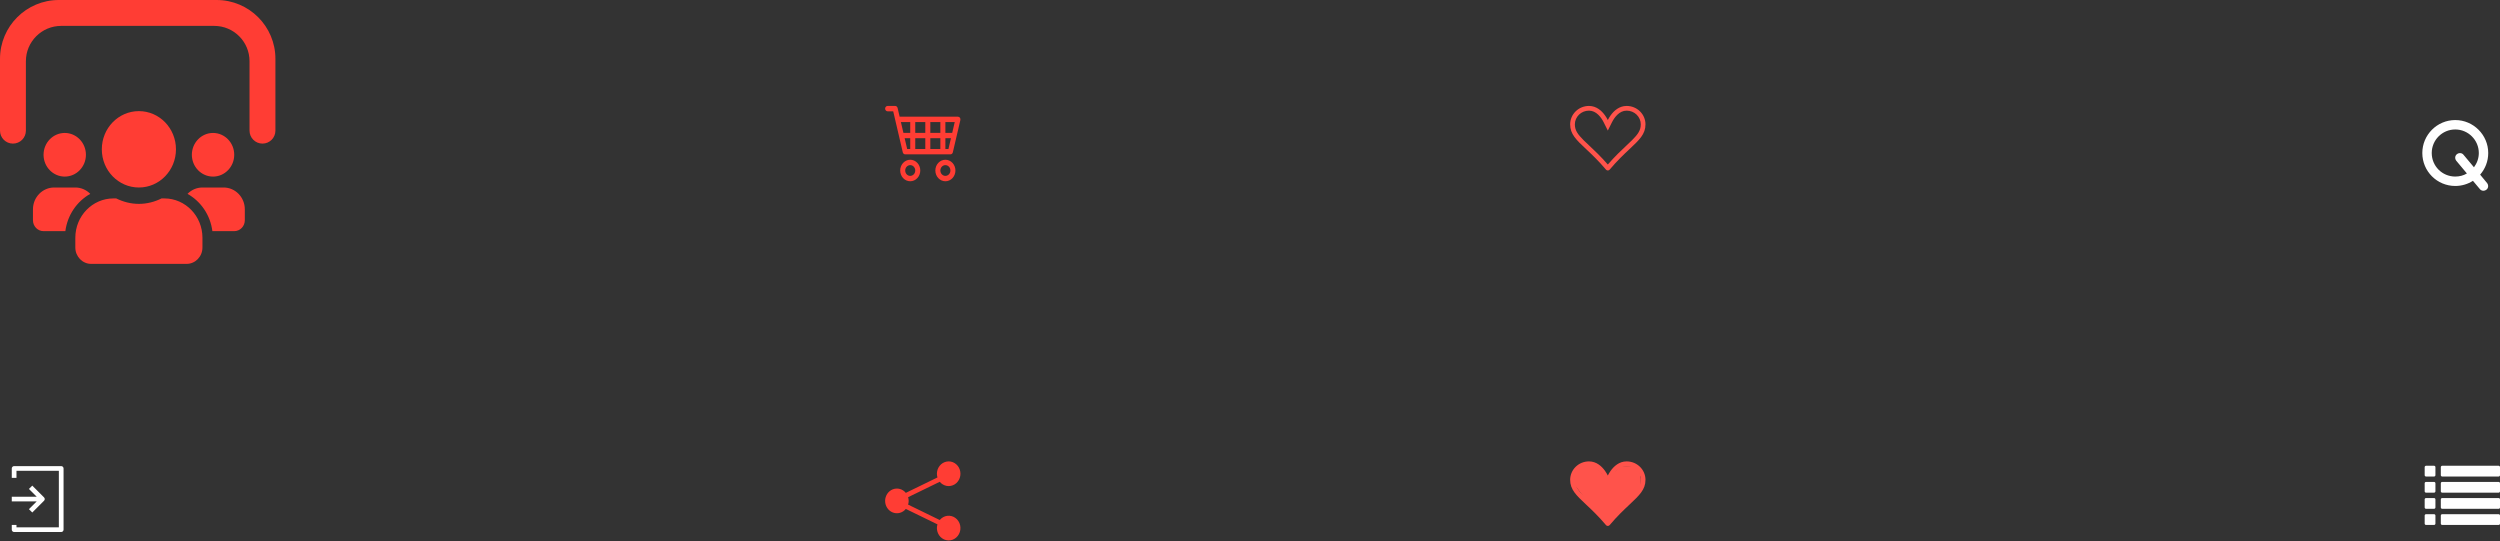 <svg width="1062" height="230" viewBox="0 0 1062 230" fill="none" xmlns="http://www.w3.org/2000/svg">
<rect x="0" y="0" width="1062" height="230" fill="#333333" stroke="none"/>
<path fill-rule="evenodd" clip-rule="evenodd" d="M117 25C117 11.193 105.807 0 92 0H25C11.193 0 0 11.193 0 25V55.5C0 58.538 2.462 61 5.5 61V61C8.538 61 11 58.538 11 55.5V26C11 17.716 17.716 11 26 11H91C99.284 11 106 17.716 106 26V55.5C106 58.538 108.462 61 111.5 61V61C114.538 61 117 58.538 117 55.5V25Z" fill="#FF3D34"/>
<path d="M27.5 75.017C32.464 75.017 36.5 70.859 36.5 65.746C36.5 60.632 32.464 56.475 27.5 56.475C22.536 56.475 18.5 60.632 18.5 65.746C18.5 70.859 22.536 75.017 27.5 75.017ZM90.5 75.017C95.464 75.017 99.5 70.859 99.5 65.746C99.5 60.632 95.464 56.475 90.5 56.475C85.536 56.475 81.5 60.632 81.5 65.746C81.5 70.859 85.536 75.017 90.5 75.017ZM95 79.652H86C83.525 79.652 81.289 80.681 79.658 82.347C85.325 85.548 89.347 91.328 90.219 98.194H99.5C101.989 98.194 104 96.123 104 93.558V88.923C104 83.81 99.964 79.652 95 79.652ZM59 79.652C67.705 79.652 74.75 72.395 74.75 63.428C74.75 54.461 67.705 47.204 59 47.204C50.295 47.204 43.25 54.461 43.25 63.428C43.25 72.395 50.295 79.652 59 79.652ZM69.8 84.288H68.633C65.708 85.736 62.459 86.605 59 86.605C55.541 86.605 52.306 85.736 49.367 84.288H48.2C39.256 84.288 32 91.762 32 100.975V105.147C32 108.986 35.023 112.1 38.75 112.1H79.25C82.977 112.1 86 108.986 86 105.147V100.975C86 91.762 78.744 84.288 69.8 84.288ZM38.342 82.347C36.711 80.681 34.475 79.652 32 79.652H23C18.036 79.652 14 83.81 14 88.923V93.558C14 96.123 16.011 98.194 18.5 98.194H27.767C28.653 91.328 32.675 85.548 38.342 82.347Z" fill="#FF3D34"/>
<path d="M27 199V225C27 225.265 26.895 225.52 26.707 225.707C26.52 225.895 26.265 226 26 226H6C5.735 226 5.48 225.895 5.293 225.707C5.105 225.52 5 225.265 5 225V223H7V224H25V200H7V203H5V199C5 198.735 5.105 198.48 5.293 198.293C5.48 198.105 5.735 198 6 198H26C26.265 198 26.52 198.105 26.707 198.293C26.895 198.48 27 198.735 27 199ZM12.29 216.29L13.71 217.71L18.71 212.71C18.804 212.617 18.878 212.506 18.929 212.385C18.98 212.263 19.006 212.132 19.006 212C19.006 211.868 18.98 211.737 18.929 211.615C18.878 211.494 18.804 211.383 18.71 211.29L13.71 206.29L12.29 207.71L15.59 211H5V213H15.59L12.29 216.29Z" fill="white"/>
<path d="M1033 65C1033 70.562 1037.44 75 1043 75C1044.75 75 1046.5 74.562 1047.94 73.688L1043.44 68.312C1042.75 67.438 1042.81 66.188 1043.69 65.5C1044.56 64.812 1045.81 64.875 1046.5 65.75L1050.94 71.062C1052.19 69.375 1053 67.312 1053 65C1053 59.5 1048.5 55 1043 55C1037.44 55 1033 59.5 1033 65ZM1050.5 76.812C1048.38 78.188 1045.75 79 1043 79C1035.25 79 1029 72.75 1029 65C1029 57.312 1035.25 51 1043 51C1050.69 51 1057 57.312 1057 65C1057 68.562 1055.69 71.75 1053.56 74.188L1056.5 77.75C1057.19 78.625 1057.12 79.875 1056.25 80.562C1055.38 81.25 1054.12 81.188 1053.44 80.312L1050.5 76.812Z" fill="white"/>
<path d="M1034.57 219C1034.57 218.696 1034.3 218.429 1034 218.429H1030.57C1030.27 218.429 1030 218.696 1030 219V222.429C1030 222.732 1030.27 223 1030.57 223H1034C1034.3 223 1034.57 222.732 1034.57 222.429V219ZM1034.57 212.143C1034.57 211.839 1034.3 211.571 1034 211.571H1030.57C1030.27 211.571 1030 211.839 1030 212.143V215.571C1030 215.875 1030.27 216.143 1030.57 216.143H1034C1034.3 216.143 1034.57 215.875 1034.57 215.571V212.143ZM1034.57 205.286C1034.57 204.982 1034.3 204.714 1034 204.714H1030.57C1030.27 204.714 1030 204.982 1030 205.286V208.714C1030 209.018 1030.27 209.286 1030.57 209.286H1034C1034.3 209.286 1034.57 209.018 1034.57 208.714V205.286ZM1062 219C1062 218.696 1061.73 218.429 1061.43 218.429H1037.43C1037.13 218.429 1036.86 218.696 1036.86 219V222.429C1036.86 222.732 1037.13 223 1037.43 223H1061.43C1061.73 223 1062 222.732 1062 222.429V219ZM1034.57 198.429C1034.57 198.125 1034.3 197.857 1034 197.857H1030.57C1030.27 197.857 1030 198.125 1030 198.429V201.857C1030 202.161 1030.27 202.429 1030.57 202.429H1034C1034.3 202.429 1034.57 202.161 1034.57 201.857V198.429ZM1062 212.143C1062 211.839 1061.73 211.571 1061.43 211.571H1037.43C1037.13 211.571 1036.86 211.839 1036.86 212.143V215.571C1036.86 215.875 1037.13 216.143 1037.43 216.143H1061.43C1061.73 216.143 1062 215.875 1062 215.571V212.143ZM1062 205.286C1062 204.982 1061.73 204.714 1061.43 204.714H1037.43C1037.13 204.714 1036.86 204.982 1036.86 205.286V208.714C1036.86 209.018 1037.13 209.286 1037.43 209.286H1061.43C1061.73 209.286 1062 209.018 1062 208.714V205.286ZM1062 198.429C1062 198.125 1061.73 197.857 1061.43 197.857H1037.43C1037.13 197.857 1036.86 198.125 1036.86 198.429V201.857C1036.86 202.161 1037.13 202.429 1037.43 202.429H1061.43C1061.73 202.429 1062 202.161 1062 201.857V198.429Z" fill="white"/>
<path d="M376 46.143C376 45.84 376.112 45.549 376.312 45.335C376.512 45.12 376.784 45 377.067 45H380.267C380.505 45 380.736 45.085 380.923 45.242C381.111 45.399 381.244 45.619 381.301 45.866L382.165 49.571H406.934C407.096 49.572 407.256 49.611 407.401 49.687C407.547 49.763 407.674 49.874 407.774 50.011C407.874 50.148 407.943 50.307 407.977 50.477C408.01 50.647 408.008 50.822 407.968 50.991L404.768 64.705C404.711 64.953 404.578 65.172 404.39 65.329C404.203 65.486 403.972 65.571 403.734 65.571H384.533C384.295 65.571 384.064 65.486 383.877 65.329C383.689 65.172 383.556 64.953 383.499 64.705L379.435 47.286H377.067C376.784 47.286 376.512 47.165 376.312 46.951C376.112 46.737 376 46.446 376 46.143ZM382.699 51.857L383.765 56.429H386.667V51.857H382.699ZM388.8 51.857V56.429H393.067V51.857H388.8ZM395.2 51.857V56.429H399.467V51.857H395.2ZM401.6 51.857V56.429H404.502L405.568 51.857H401.6ZM403.968 58.714H401.6V63.286H402.902L403.968 58.714ZM399.467 58.714H395.2V63.286H399.467V58.714ZM393.067 58.714H388.8V63.286H393.067V58.714ZM386.667 58.714H384.299L385.365 63.286H386.667V58.714ZM386.667 70.143C386.101 70.143 385.558 70.384 385.158 70.812C384.758 71.241 384.533 71.822 384.533 72.429C384.533 73.035 384.758 73.616 385.158 74.045C385.558 74.474 386.101 74.714 386.667 74.714C387.233 74.714 387.775 74.474 388.175 74.045C388.575 73.616 388.8 73.035 388.8 72.429C388.8 71.822 388.575 71.241 388.175 70.812C387.775 70.384 387.233 70.143 386.667 70.143ZM382.4 72.429C382.4 71.216 382.85 70.053 383.65 69.196C384.45 68.339 385.535 67.857 386.667 67.857C387.798 67.857 388.884 68.339 389.684 69.196C390.484 70.053 390.933 71.216 390.933 72.429C390.933 73.641 390.484 74.804 389.684 75.661C388.884 76.518 387.798 77 386.667 77C385.535 77 384.45 76.518 383.65 75.661C382.85 74.804 382.4 73.641 382.4 72.429ZM401.6 70.143C401.034 70.143 400.492 70.384 400.092 70.812C399.692 71.241 399.467 71.822 399.467 72.429C399.467 73.035 399.692 73.616 400.092 74.045C400.492 74.474 401.034 74.714 401.6 74.714C402.166 74.714 402.709 74.474 403.109 74.045C403.509 73.616 403.734 73.035 403.734 72.429C403.734 71.822 403.509 71.241 403.109 70.812C402.709 70.384 402.166 70.143 401.6 70.143ZM397.334 72.429C397.334 71.216 397.783 70.053 398.583 69.196C399.383 68.339 400.469 67.857 401.6 67.857C402.732 67.857 403.817 68.339 404.617 69.196C405.417 70.053 405.867 71.216 405.867 72.429C405.867 73.641 405.417 74.804 404.617 75.661C403.817 76.518 402.732 77 401.6 77C400.469 77 399.383 76.518 398.583 75.661C397.783 74.804 397.334 73.641 397.334 72.429Z" fill="#FF3D34"/>
<path d="M398 201.245C398 200.015 398.412 198.823 399.165 197.88C399.918 196.936 400.963 196.3 402.118 196.082C403.272 195.865 404.463 196.081 405.482 196.691C406.5 197.302 407.281 198.269 407.689 199.423C408.096 200.577 408.104 201.844 407.71 203.004C407.317 204.163 406.547 205.14 405.536 205.764C404.525 206.389 403.337 206.62 402.18 206.418C401.023 206.217 399.97 205.594 399.206 204.661L385.77 211.206C386.079 212.233 386.079 213.334 385.77 214.361L399.206 220.907C400.014 219.921 401.141 219.286 402.37 219.123C403.6 218.96 404.842 219.281 405.858 220.025C406.874 220.768 407.591 221.881 407.869 223.147C408.148 224.414 407.968 225.743 407.365 226.878C406.762 228.013 405.779 228.873 404.606 229.292C403.433 229.71 402.154 229.656 401.017 229.142C399.879 228.627 398.964 227.687 398.45 226.505C397.935 225.324 397.857 223.983 398.23 222.744L384.794 216.199C384.129 217.012 383.243 217.592 382.254 217.861C381.265 218.129 380.222 218.074 379.264 217.702C378.306 217.33 377.48 216.659 376.896 215.78C376.313 214.901 376 213.855 376 212.784C376 211.712 376.313 210.667 376.896 209.787C377.48 208.908 378.306 208.237 379.264 207.865C380.222 207.493 381.265 207.438 382.254 207.707C383.243 207.975 384.129 208.555 384.794 209.368L398.23 202.823C398.077 202.312 398 201.78 398 201.245Z" fill="#FF3D34"/>
<path fill-rule="evenodd" clip-rule="evenodd" d="M683 55.472L684.788 51.894C685.232 51.008 686.002 49.734 687.092 48.704C688.164 47.69 689.448 47 691 47C694.352 47 697 49.652 697 52.84C697 55.262 695.892 56.972 693.264 59.58C692.59 60.248 691.822 60.97 690.972 61.766C688.756 63.846 686 66.434 683 69.894C680 66.434 677.244 63.846 675.028 61.766C674.178 60.97 673.408 60.246 672.736 59.58C670.108 56.972 669 55.262 669 52.84C669 49.652 671.648 47 675 47C676.552 47 677.836 47.69 678.908 48.704C679.998 49.734 680.768 51.008 681.212 51.894L683 55.472ZM683.784 72.056C683.688 72.17 683.568 72.262 683.432 72.325C683.297 72.388 683.149 72.42 683 72.42C682.851 72.42 682.703 72.388 682.568 72.325C682.432 72.262 682.312 72.17 682.216 72.056C679.014 68.252 676.116 65.532 673.73 63.294C669.6 59.416 667 56.978 667 52.84C667 48.51 670.58 45 675 45C678.2 45 680.438 47.1 681.808 49.016C682.328 49.746 682.724 50.448 683 51C683.346 50.309 683.744 49.646 684.192 49.016C685.562 47.098 687.8 45 691 45C695.42 45 699 48.51 699 52.84C699 56.978 696.4 59.416 692.27 63.294C689.884 65.534 686.986 68.256 683.784 72.056Z" fill="#FF534B"/>
<path fill-rule="evenodd" clip-rule="evenodd" d="M683 206.472L684.788 202.894C685.232 202.008 686.002 200.734 687.092 199.704C688.164 198.69 689.448 198 691 198C694.352 198 697 200.652 697 203.84C697 206.262 695.892 207.972 693.264 210.58C692.59 211.248 691.822 211.97 690.972 212.766C688.756 214.846 686 217.434 683 220.894C680 217.434 677.244 214.846 675.028 212.766C674.178 211.97 673.408 211.246 672.736 210.58C670.108 207.972 669 206.262 669 203.84C669 200.652 671.648 198 675 198C676.552 198 677.836 198.69 678.908 199.704C679.998 200.734 680.768 202.008 681.212 202.894L683 206.472ZM683.784 223.056C683.688 223.17 683.568 223.262 683.432 223.325C683.297 223.388 683.149 223.42 683 223.42C682.851 223.42 682.703 223.388 682.568 223.325C682.432 223.262 682.312 223.17 682.216 223.056C679.014 219.252 676.116 216.532 673.73 214.294C669.6 210.416 667 207.978 667 203.84C667 199.51 670.58 196 675 196C678.2 196 680.438 198.1 681.808 200.016C682.328 200.746 682.724 201.448 683 202C683.346 201.309 683.744 200.646 684.192 200.016C685.562 198.098 687.8 196 691 196C695.42 196 699 199.51 699 203.84C699 207.978 696.4 210.416 692.27 214.294C689.884 216.534 686.986 219.256 683.784 223.056Z" fill="#FF534B"/>
<path d="M688.5 198H693.5L696.5 200L697 203.5V207.5L683 221.5L673.5 212L668.5 205.5L669 200.5L672 198L677 197.5L680 200.5L683 205L685.5 201L688.5 198Z" fill="#FF534B"/>
</svg>
